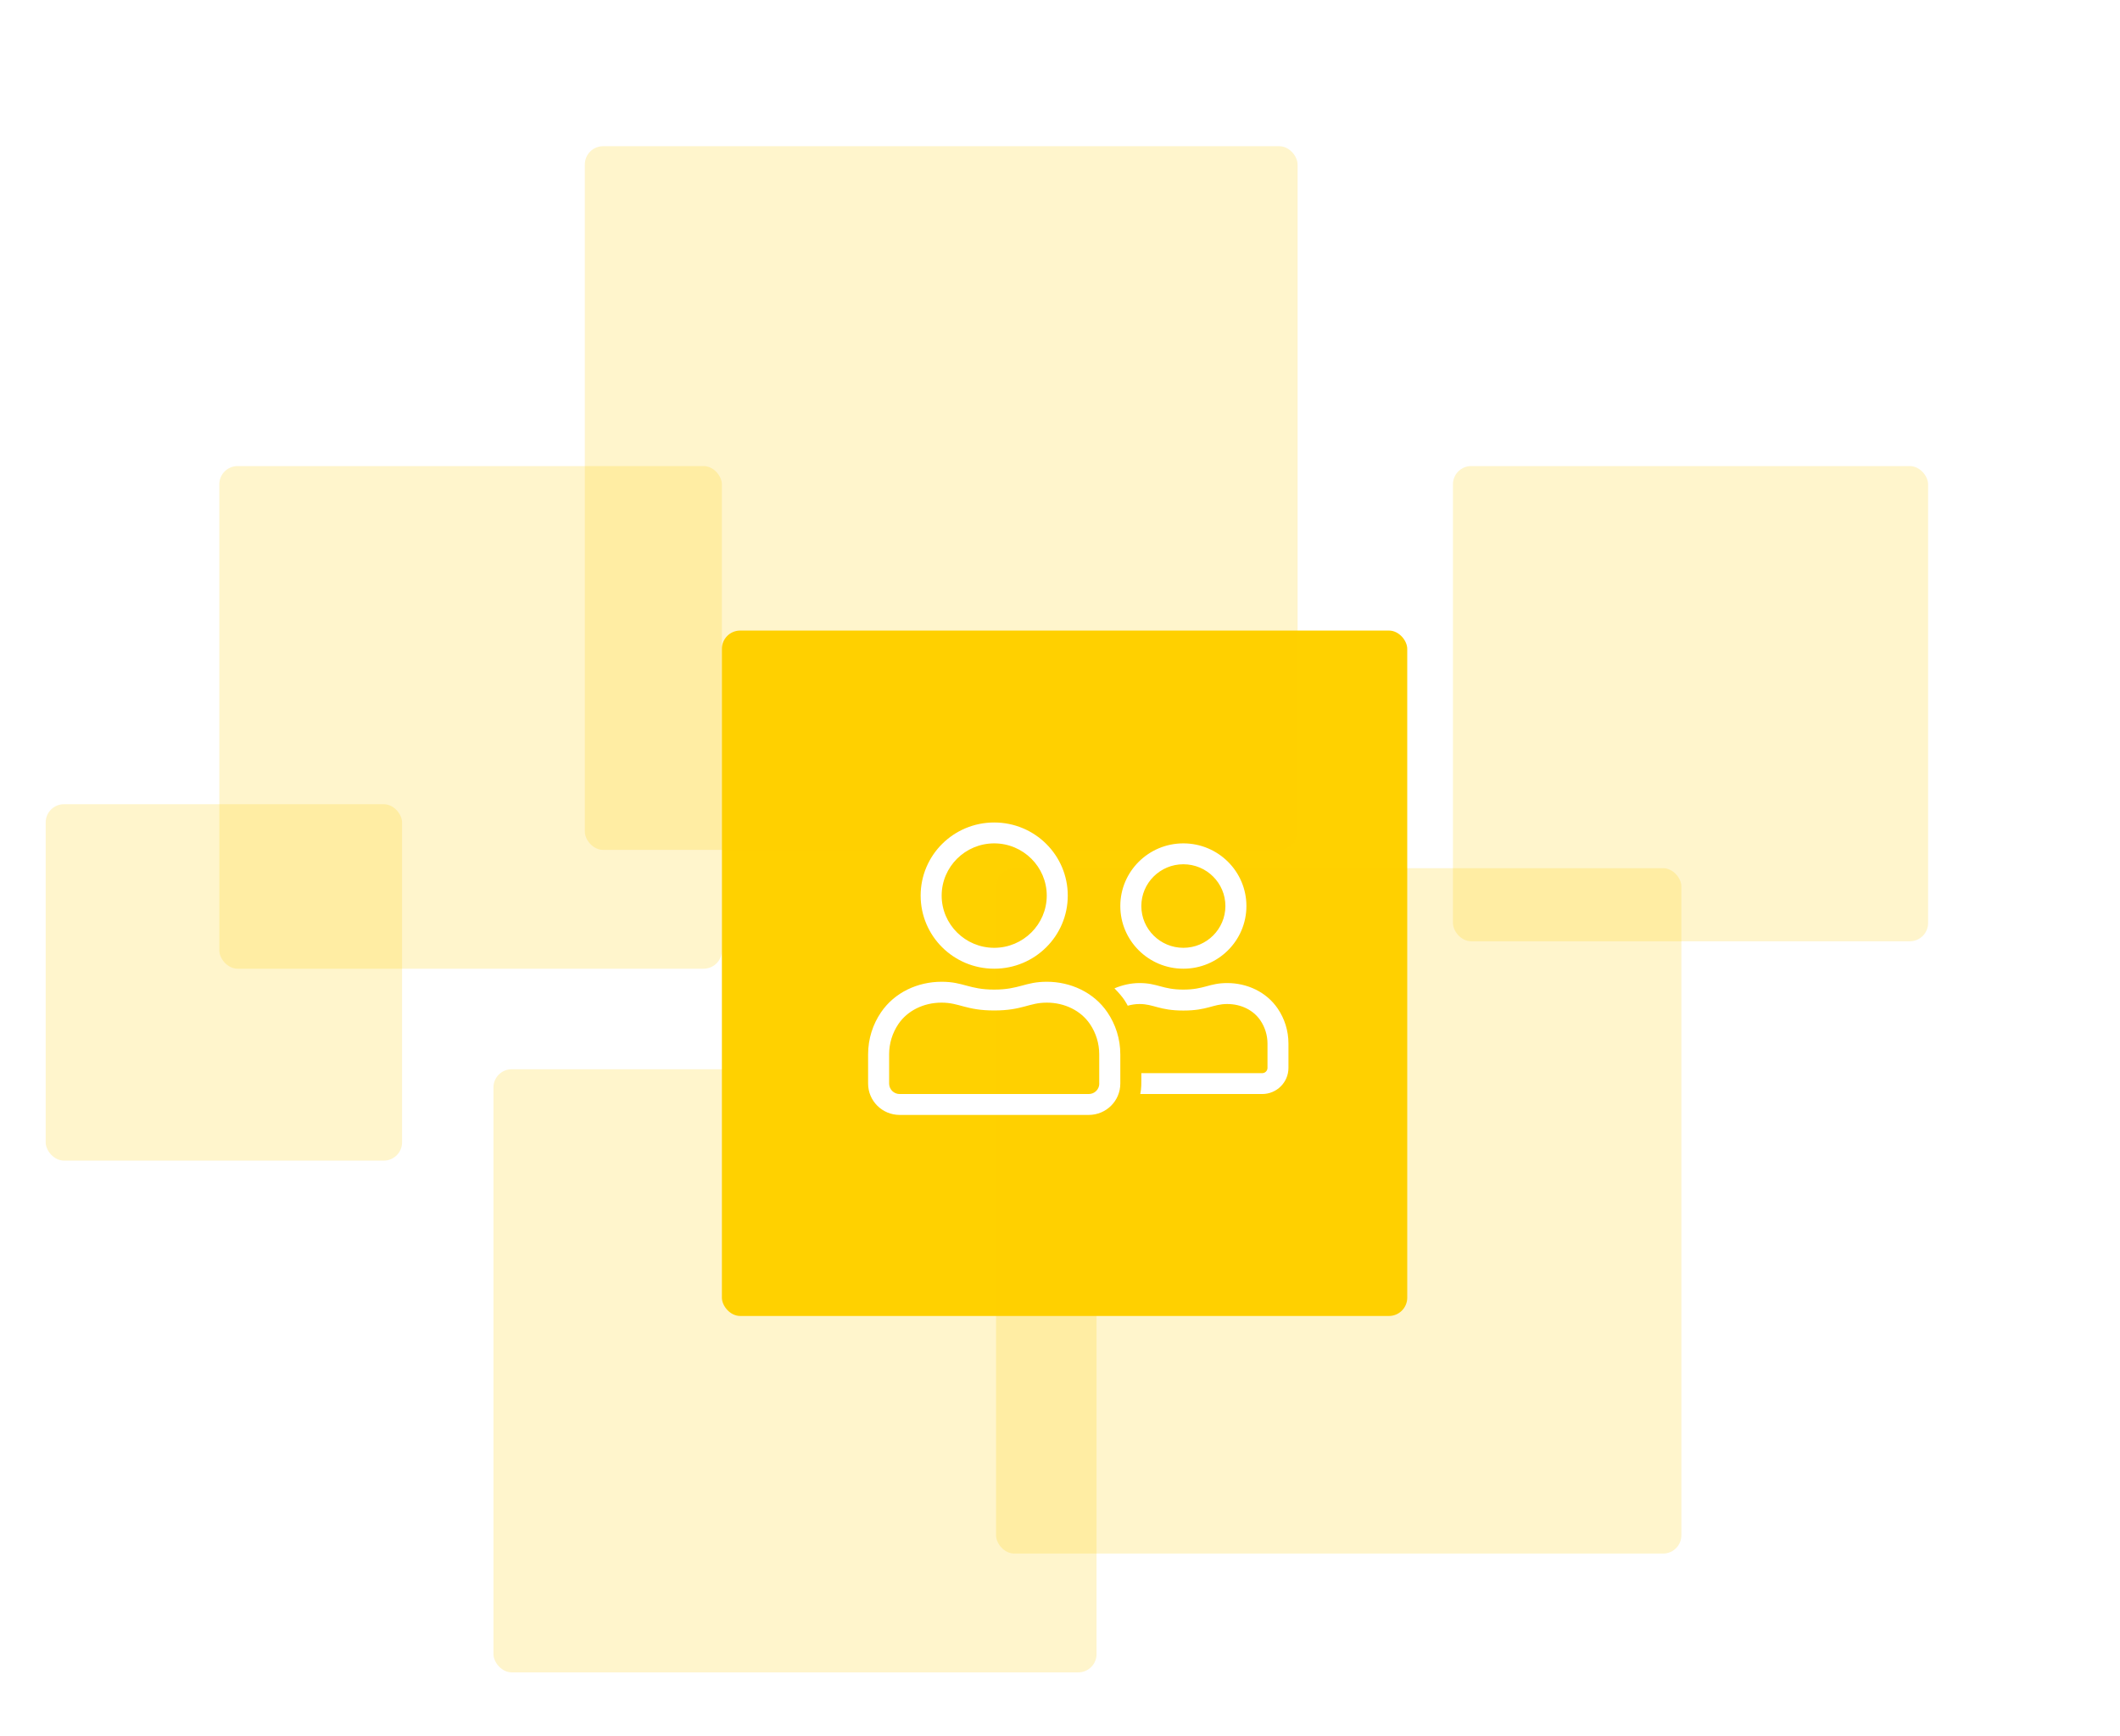 <svg width="232" height="190" viewBox="0 0 232 190" fill="none" xmlns="http://www.w3.org/2000/svg">
<rect width="232" height="190" fill="white"/>
<rect opacity="0.2" x="54" y="117" width="66" height="66" rx="2" fill="#FFD100"/>
<rect opacity="0.2" x="24" y="51" width="55" height="55" rx="2" fill="#FFD100"/>
<rect opacity="0.2" x="5" y="88" width="39" height="39" rx="2" fill="#FFD100"/>
<rect x="79" y="69" width="75" height="75" rx="2" fill="#FFD100"/>
<rect opacity="0.2" x="109" y="95" width="75" height="75" rx="2" fill="#FFD100"/>
<rect opacity="0.2" x="159" y="51" width="52" height="52" rx="2" fill="#FFD100"/>
<rect opacity="0.2" x="64" y="16" width="78" height="77" rx="2" fill="#FFD100"/>
<path d="M129.5 106C133.309 106 136.4 102.929 136.4 99.143C136.4 95.357 133.309 92.286 129.5 92.286C125.691 92.286 122.6 95.357 122.6 99.143C122.6 102.929 125.691 106 129.5 106ZM129.5 94.571C132.037 94.571 134.1 96.621 134.1 99.143C134.1 101.664 132.037 103.714 129.5 103.714C126.963 103.714 124.9 101.664 124.9 99.143C124.9 96.621 126.963 94.571 129.5 94.571ZM108.8 106C113.249 106 116.85 102.421 116.85 98C116.85 93.579 113.249 90 108.8 90C104.351 90 100.75 93.579 100.75 98C100.75 102.421 104.351 106 108.8 106ZM108.8 92.286C111.97 92.286 114.55 94.85 114.55 98C114.55 101.15 111.97 103.714 108.8 103.714C105.63 103.714 103.05 101.15 103.05 98C103.05 94.85 105.63 92.286 108.8 92.286ZM114.557 107.429C112.157 107.429 111.56 108.286 108.8 108.286C106.04 108.286 105.443 107.429 103.043 107.429C100.434 107.429 97.897 108.586 96.409 110.779C95.517 112.093 95 113.671 95 115.371V118.571C95 120.464 96.545 122 98.45 122H119.15C121.055 122 122.6 120.464 122.6 118.571V115.371C122.6 113.671 122.082 112.093 121.191 110.779C119.703 108.586 117.166 107.429 114.557 107.429ZM120.3 118.571C120.3 119.2 119.782 119.714 119.15 119.714H98.45C97.817 119.714 97.3 119.2 97.3 118.571V115.371C97.3 114.186 97.652 113.036 98.313 112.057C99.305 110.593 101.073 109.714 103.036 109.714C105.005 109.714 105.709 110.571 108.8 110.571C111.891 110.571 112.595 109.714 114.557 109.714C116.519 109.714 118.287 110.593 119.279 112.057C119.941 113.036 120.293 114.186 120.293 115.371V118.571H120.3ZM139.828 110.364C138.585 108.536 136.472 107.571 134.301 107.571C132.303 107.571 131.8 108.286 129.5 108.286C127.2 108.286 126.697 107.571 124.699 107.571C123.75 107.571 122.823 107.786 121.96 108.15C123.053 109.25 123.29 109.836 123.412 110.05C123.822 109.936 124.246 109.864 124.699 109.864C126.266 109.864 126.855 110.579 129.5 110.579C132.145 110.579 132.734 109.864 134.301 109.864C135.811 109.864 137.162 110.529 137.924 111.65C138.434 112.4 138.707 113.286 138.707 114.2V116.857C138.707 117.171 138.448 117.429 138.132 117.429H124.9C124.9 118.693 124.922 119.036 124.785 119.714H138.125C139.713 119.714 141 118.436 141 116.857V114.193C141 112.771 140.569 111.457 139.828 110.364Z" fill="white"/>
</svg>
